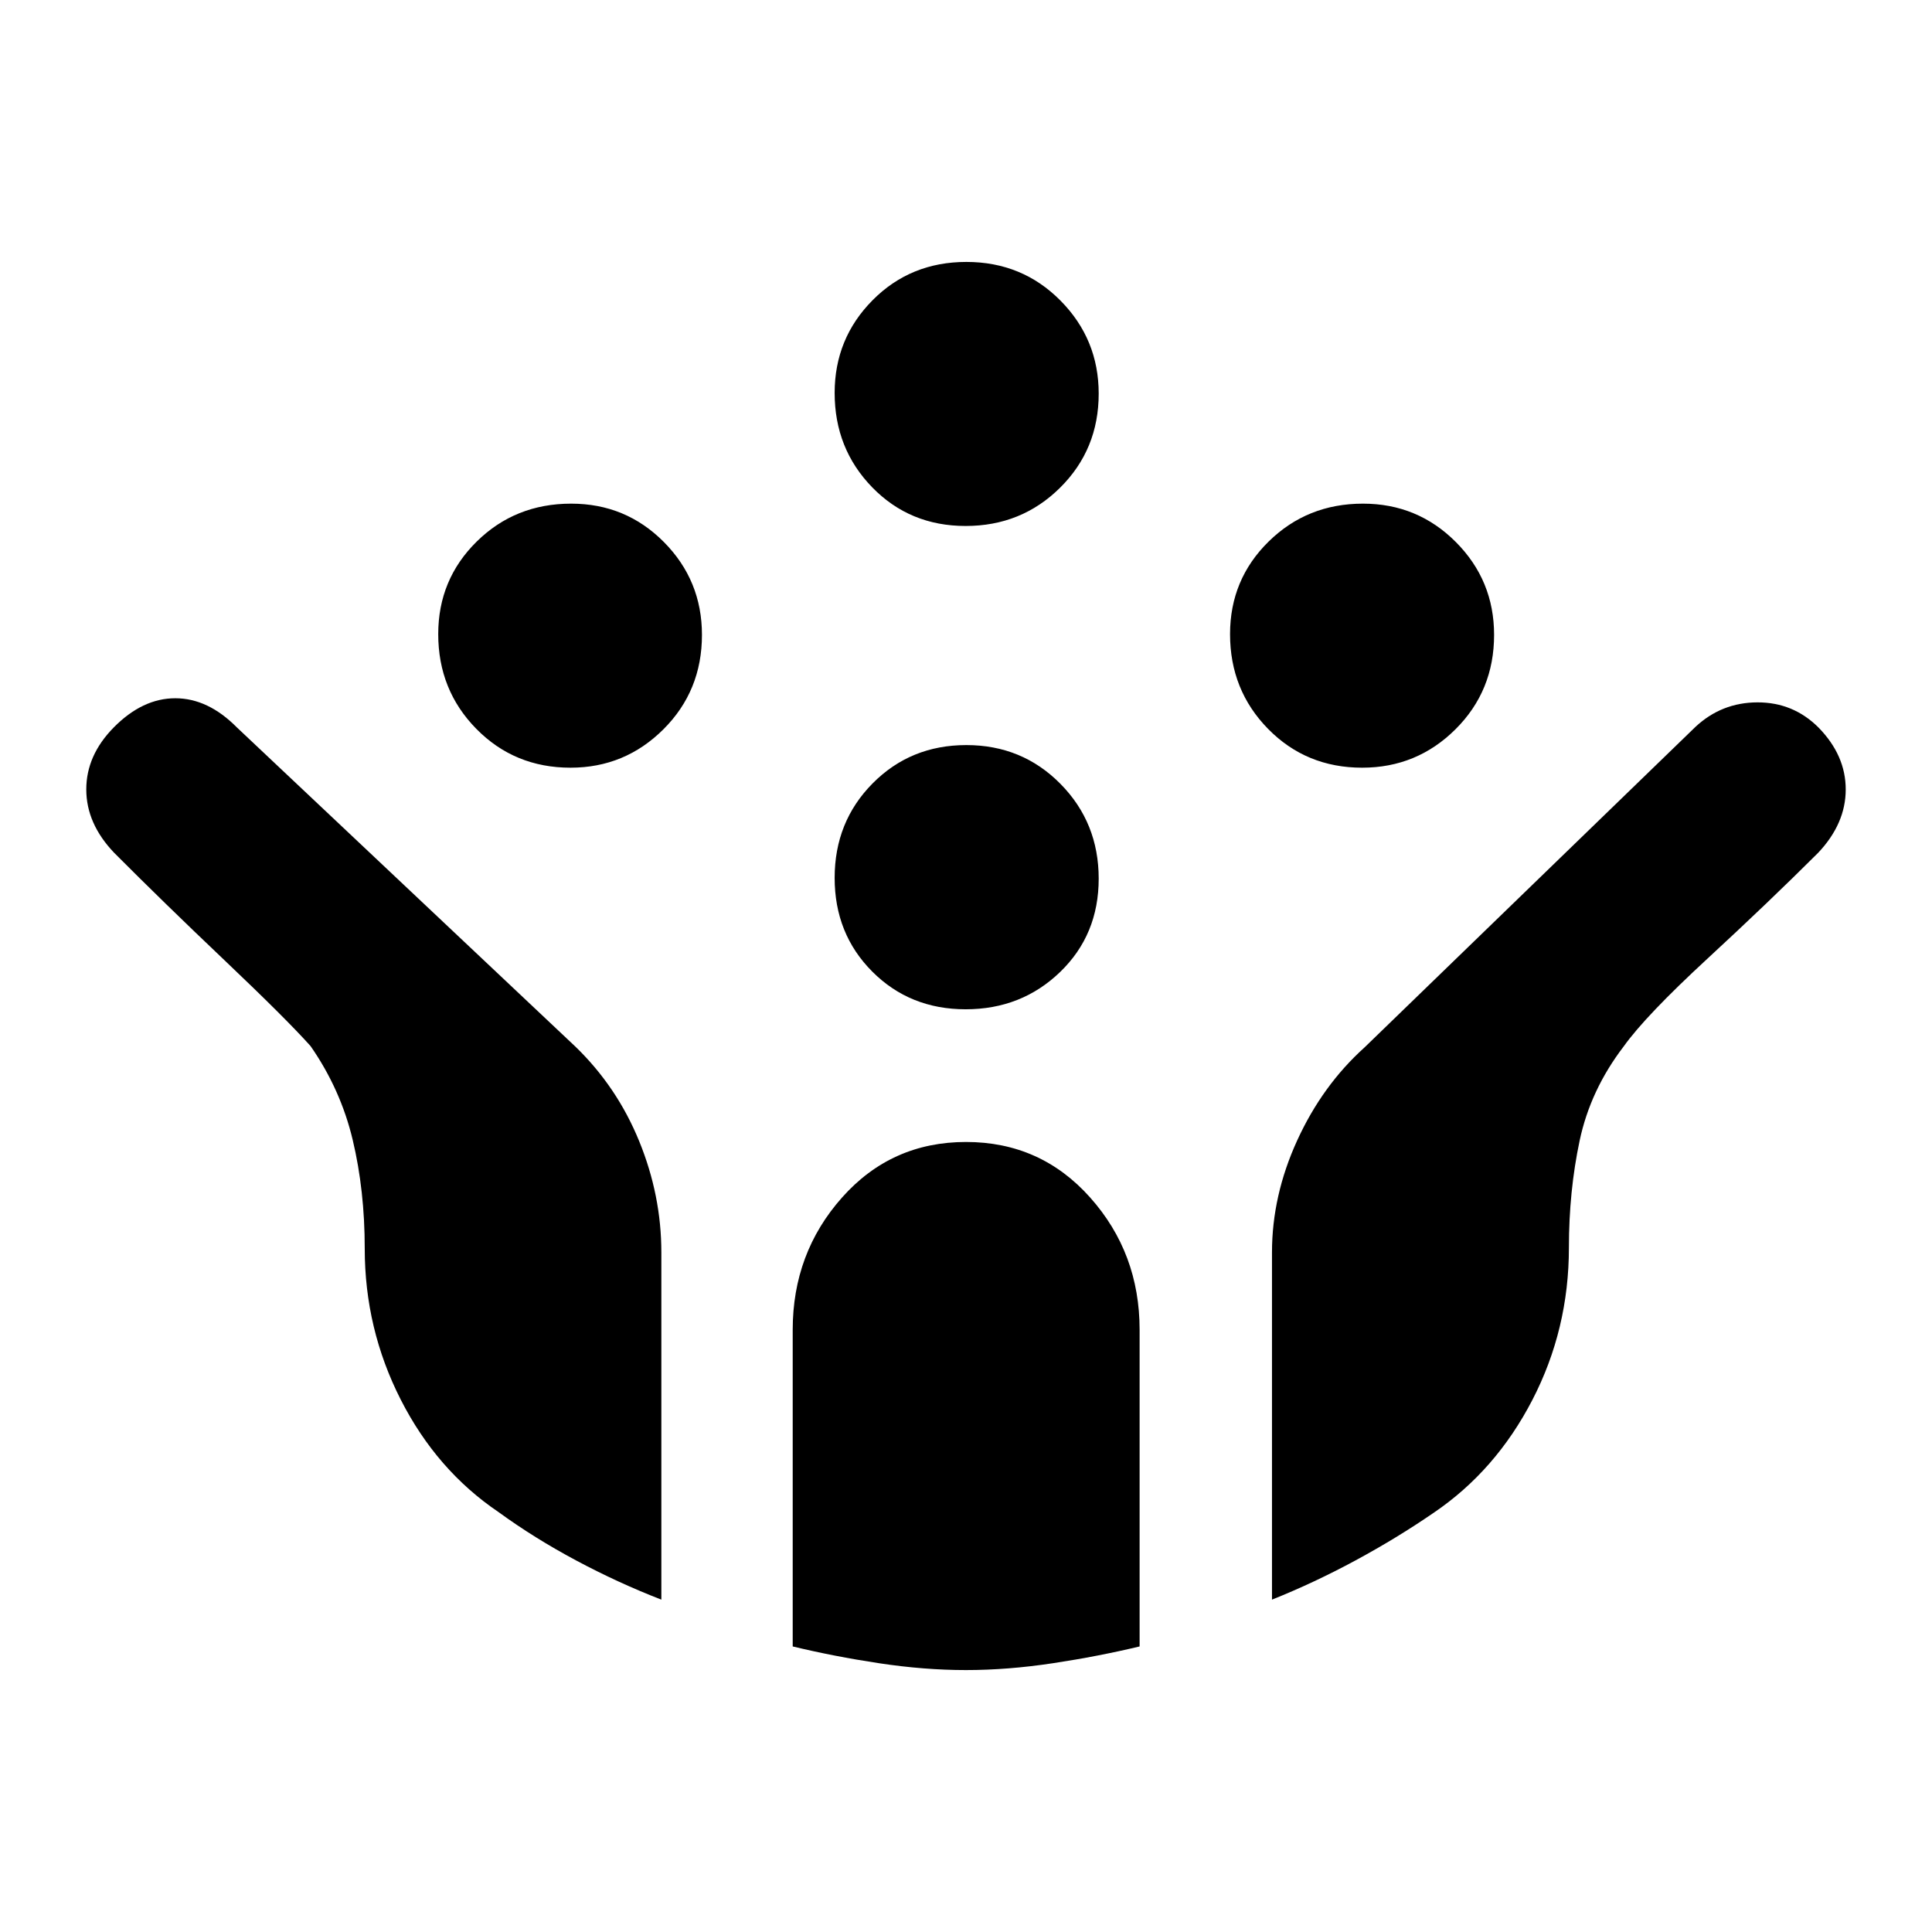 <svg xmlns="http://www.w3.org/2000/svg" height="40" viewBox="0 -960 960 960" width="40"><path d="M676.867-578.536q-27.824 0-46.744-19.264-18.92-19.263-18.92-47.1 0-27.171 19.17-46.005 19.171-18.834 46.875-18.834 27.137 0 46.147 19.07 19.01 19.071 19.01 46.136 0 27.831-19.19 46.914-19.191 19.083-46.348 19.083Zm-393.355 0q-27.831 0-46.795-19.264-18.963-19.263-18.963-47.1 0-27.171 19.125-46.005 19.125-18.834 46.935-18.834 27.143 0 46.063 19.07 18.92 19.071 18.92 46.136 0 27.831-19.143 46.914-19.143 19.083-46.142 19.083Zm196.312 120.043q-27.732 0-46.412-18.743-18.68-18.744-18.68-46.542 0-27.898 18.856-46.947 18.857-19.05 46.588-19.05 27.732 0 46.745 19.263 19.014 19.264 19.014 47.101 0 27.904-19.19 46.411t-46.921 18.507Zm0-240.152q-27.732 0-46.412-19.189-18.68-19.19-18.68-46.922 0-27.065 18.856-46.078 18.857-19.013 46.588-19.013 27.732 0 46.745 19.189 19.014 19.19 19.014 46.255 0 27.732-19.19 46.745-19.19 19.013-46.921 19.013Zm.143 568.492q-20.728 0-43.223-3.408-22.495-3.408-42.853-8.329v-157.339q0-38.158 24.524-65.743 24.524-27.586 61.601-27.586 37.078 0 61.665 27.586 24.587 27.585 24.587 65.743v157.339q-20.517 4.921-43.045 8.329-22.529 3.408-43.256 3.408Zm-151.344-35q-21.368-8.276-42.255-19.42-20.888-11.144-38.656-24.09-30.713-20.755-48.595-55.886-17.882-35.131-17.882-75.044 0-28.888-5.976-53.989-5.975-25.101-20.942-46.626-12.027-13.449-42.693-42.58-30.667-29.13-54.913-53.48-13.84-14.507-13.84-31.467t13.64-30.801q14.309-14.507 30.587-14.507 16.279 0 30.627 14.507L285.98-439.882q20.643 19.991 31.643 46.961 11 26.971 11 55.224v172.544Zm303.42 0v-172.525q0-28.26 12.514-55.634 12.513-27.373 33.507-46.269L842.451-598.81q12.998-12.139 30.784-12.186 17.786-.047 30.333 12.46 13.562 13.841 13.562 30.801t-13.681 31.467q-24.406 24.35-55.073 52.659-30.666 28.31-41.555 43.544-16.575 21.666-21.908 46.84-5.334 25.174-5.334 53.175 0 40.594-18.166 75.691-18.167 35.098-48.974 56.015-18.312 12.581-38.9 23.707-20.588 11.125-41.496 19.484Z"/></svg>
